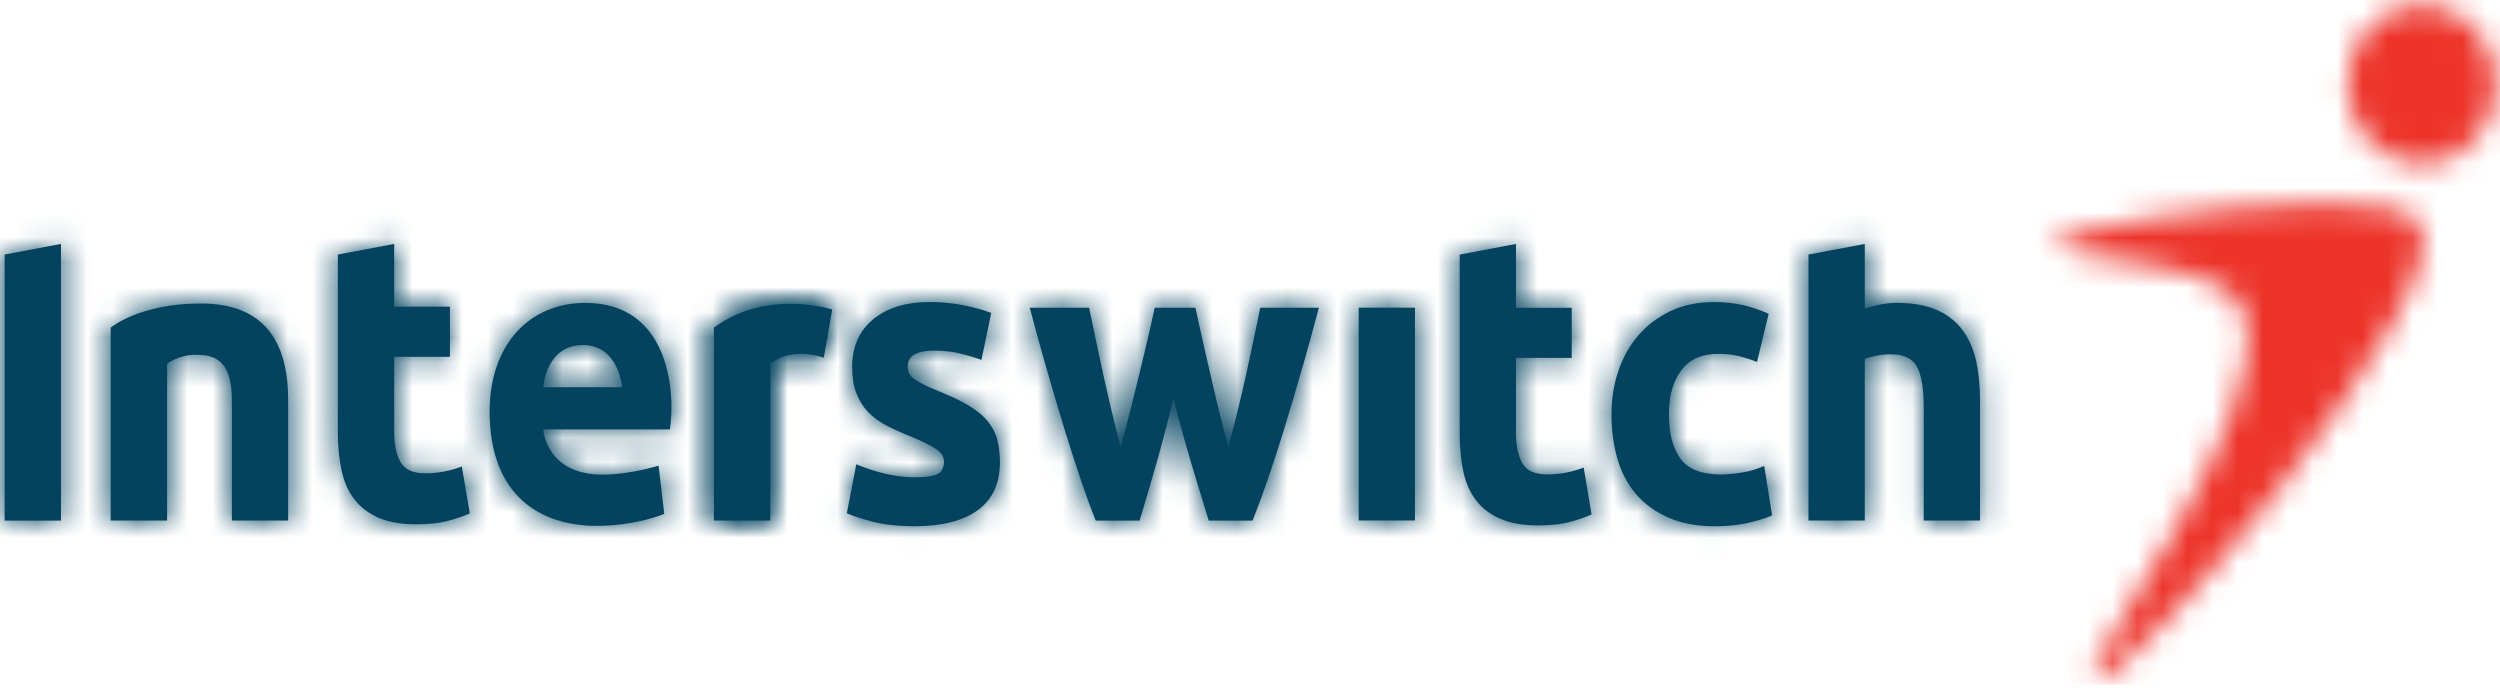 <svg width="100" height="28" viewBox="0 0 100 28" fill="none" xmlns="http://www.w3.org/2000/svg">
<g clip-path="url(#clip0)">
<path fill-rule="evenodd" clip-rule="evenodd" d="M32.95 14.31L33.289 12.381C33.289 12.381 30.68 11.534 28.557 13.105V20.82H30.812V14.552C31.71 13.828 32.95 14.31 32.95 14.31Z" fill="#03435F"/>
<mask id="mask0" mask-type="alpha" maskUnits="userSpaceOnUse" x="28" y="12" width="6" height="9">
<path d="M28.557 13.105C29.579 12.349 30.712 12.153 31.614 12.153C32.587 12.153 33.289 12.381 33.289 12.381L32.95 14.31C32.95 14.31 31.71 13.828 30.812 14.552V20.82H28.557V13.105Z" fill="white"/>
</mask>
<g mask="url(#mask0)">
<path fill-rule="evenodd" clip-rule="evenodd" d="M-108.68 44.731L208.808 44.731V-405.044H-108.68L-108.68 44.731Z" fill="#03435F"/>
</g>
<mask id="mask1" mask-type="alpha" maskUnits="userSpaceOnUse" x="28" y="12" width="6" height="9">
<path d="M28.557 13.105C29.579 12.349 30.712 12.153 31.614 12.153C32.587 12.153 33.289 12.381 33.289 12.381L32.95 14.31C32.95 14.31 31.71 13.828 30.812 14.552V20.82H28.557V13.105Z" fill="white"/>
</mask>
<g mask="url(#mask1)">
<path fill-rule="evenodd" clip-rule="evenodd" d="M24.778 24.6H37.069V8.373H24.778V24.6Z" fill="#03435F"/>
</g>
<path fill-rule="evenodd" clip-rule="evenodd" d="M13.514 10.182L15.767 9.757V12.266H17.997V14.273H15.767V17.265C15.767 17.775 15.85 18.18 16.018 18.479C16.185 18.783 16.519 18.933 17.021 18.933C17.266 18.933 17.513 18.91 17.773 18.86C18.025 18.809 18.261 18.744 18.473 18.659L18.792 20.538C18.519 20.655 18.218 20.757 17.885 20.843C17.552 20.928 17.142 20.973 16.659 20.973C16.044 20.973 15.536 20.883 15.131 20.705C14.729 20.527 14.406 20.278 14.165 19.959C13.924 19.644 13.755 19.256 13.66 18.803C13.563 18.35 13.514 17.85 13.514 17.299V10.182Z" fill="#03435F"/>
<mask id="mask2" mask-type="alpha" maskUnits="userSpaceOnUse" x="13" y="9" width="6" height="12">
<path d="M13.514 10.181L15.767 9.757V12.266H17.997V14.273H15.767V17.265C15.767 17.775 15.85 18.18 16.018 18.479C16.185 18.783 16.519 18.933 17.021 18.933C17.266 18.933 17.512 18.91 17.772 18.86C18.025 18.809 18.261 18.744 18.473 18.659L18.791 20.538C18.519 20.655 18.217 20.757 17.885 20.843C17.551 20.928 17.142 20.972 16.658 20.972C16.043 20.972 15.535 20.883 15.131 20.705C14.729 20.527 14.406 20.278 14.165 19.959C13.924 19.644 13.755 19.256 13.659 18.803C13.562 18.35 13.514 17.85 13.514 17.299V10.181Z" fill="white"/>
</mask>
<g mask="url(#mask2)">
<path fill-rule="evenodd" clip-rule="evenodd" d="M-108.68 44.731L208.808 44.731V-405.044H-108.68L-108.68 44.731Z" fill="#03435F"/>
<path fill-rule="evenodd" clip-rule="evenodd" d="M9.734 24.752H22.571V5.977H9.734L9.734 24.752Z" fill="#03435F"/>
</g>
<path fill-rule="evenodd" clip-rule="evenodd" d="M36.627 19.092C37.039 19.092 37.331 19.047 37.504 18.962C37.676 18.875 37.759 18.707 37.759 18.46C37.759 18.265 37.65 18.095 37.427 17.951C37.205 17.804 36.87 17.641 36.415 17.455C36.062 17.314 35.742 17.169 35.453 17.02C35.168 16.867 34.923 16.689 34.721 16.478C34.52 16.268 34.364 16.015 34.252 15.722C34.139 15.433 34.086 15.084 34.086 14.672C34.086 13.875 34.364 13.242 34.918 12.779C35.472 12.317 36.231 12.081 37.2 12.081C37.685 12.081 38.148 12.127 38.592 12.221C39.035 12.312 39.389 12.415 39.649 12.519L39.257 14.397C38.994 14.3 38.709 14.215 38.402 14.14C38.095 14.064 37.749 14.024 37.367 14.024C36.661 14.024 36.308 14.237 36.308 14.656C36.308 14.754 36.323 14.84 36.354 14.915C36.385 14.991 36.445 15.064 36.534 15.134C36.627 15.203 36.748 15.28 36.906 15.361C37.062 15.445 37.262 15.532 37.504 15.631C37.995 15.827 38.404 16.017 38.726 16.21C39.05 16.402 39.303 16.604 39.491 16.829C39.677 17.049 39.81 17.292 39.884 17.562C39.958 17.831 39.997 18.143 39.997 18.497C39.997 19.338 39.702 19.974 39.114 20.404C38.523 20.832 37.688 21.048 36.609 21.048C35.905 21.048 35.318 20.985 34.85 20.854C34.38 20.726 34.055 20.616 33.874 20.53L34.252 18.573C34.633 18.734 35.03 18.859 35.43 18.954C35.836 19.046 36.231 19.092 36.627 19.092Z" fill="#03435F"/>
<mask id="mask3" mask-type="alpha" maskUnits="userSpaceOnUse" x="33" y="12" width="7" height="10">
<path d="M34.917 12.779C35.472 12.317 36.231 12.081 37.2 12.081C37.685 12.081 38.148 12.127 38.592 12.221C39.035 12.312 39.389 12.415 39.649 12.519L39.257 14.397C38.994 14.3 38.709 14.215 38.402 14.14C38.095 14.064 37.749 14.024 37.367 14.024C36.661 14.024 36.308 14.236 36.308 14.656C36.308 14.754 36.323 14.84 36.354 14.915C36.385 14.991 36.445 15.064 36.533 15.134C36.627 15.203 36.748 15.281 36.906 15.361C37.062 15.445 37.261 15.532 37.503 15.631C37.995 15.827 38.404 16.017 38.726 16.21C39.05 16.402 39.303 16.604 39.491 16.829C39.677 17.049 39.809 17.292 39.884 17.562C39.958 17.831 39.997 18.143 39.997 18.497C39.997 19.338 39.702 19.974 39.114 20.404C38.523 20.832 37.688 21.048 36.609 21.048C35.905 21.048 35.318 20.985 34.85 20.854C34.379 20.726 34.055 20.616 33.874 20.53L34.252 18.573C34.633 18.734 35.03 18.859 35.43 18.954C35.836 19.046 36.231 19.092 36.627 19.092C37.039 19.092 37.331 19.047 37.503 18.962C37.675 18.875 37.759 18.707 37.759 18.46C37.759 18.265 37.65 18.095 37.427 17.951C37.204 17.804 36.869 17.641 36.415 17.455C36.062 17.314 35.742 17.169 35.453 17.02C35.167 16.867 34.923 16.689 34.721 16.478C34.52 16.268 34.364 16.015 34.252 15.722C34.139 15.433 34.086 15.084 34.086 14.672C34.086 13.875 34.364 13.242 34.917 12.779Z" fill="white"/>
</mask>
<g mask="url(#mask3)">
<path fill-rule="evenodd" clip-rule="evenodd" d="M-108.68 44.731L208.808 44.731V-405.044H-108.68L-108.68 44.731Z" fill="#03435F"/>
<path fill-rule="evenodd" clip-rule="evenodd" d="M30.095 24.828H43.777V8.302H30.095V24.828Z" fill="#03435F"/>
</g>
<path fill-rule="evenodd" clip-rule="evenodd" d="M46.942 15.934C46.74 16.754 46.528 17.571 46.3 18.378C46.074 19.188 45.833 20.003 45.584 20.823H43.829C43.647 20.369 43.449 19.83 43.237 19.205C43.023 18.578 42.805 17.896 42.576 17.155C42.349 16.417 42.117 15.635 41.88 14.808C41.642 13.984 41.411 13.151 41.19 12.309H43.565C43.644 12.696 43.733 13.121 43.83 13.579C43.926 14.038 44.028 14.511 44.134 14.997C44.24 15.482 44.353 15.969 44.469 16.46C44.586 16.952 44.705 17.423 44.826 17.876C44.958 17.401 45.087 16.917 45.212 16.421C45.337 15.924 45.459 15.435 45.575 14.956C45.691 14.477 45.804 14.011 45.907 13.563C46.012 13.116 46.105 12.696 46.188 12.309H47.819C47.902 12.696 47.99 13.116 48.093 13.563C48.192 14.011 48.298 14.477 48.411 14.956C48.519 15.435 48.638 15.924 48.757 16.421C48.879 16.917 49.004 17.401 49.133 17.876C49.256 17.423 49.377 16.952 49.499 16.46C49.621 15.969 49.736 15.482 49.842 14.997C49.947 14.511 50.048 14.038 50.146 13.579C50.243 13.121 50.331 12.696 50.411 12.309H52.755C52.533 13.151 52.303 13.984 52.065 14.808C51.825 15.635 51.596 16.417 51.367 17.155C51.141 17.896 50.919 18.578 50.702 19.205C50.484 19.83 50.283 20.369 50.103 20.823H48.349C48.095 20.003 47.849 19.188 47.606 18.378C47.364 17.571 47.145 16.754 46.942 15.934Z" fill="#03435F"/>
<mask id="mask4" mask-type="alpha" maskUnits="userSpaceOnUse" x="41" y="12" width="12" height="9">
<path d="M50.411 12.309H52.755C52.532 13.151 52.303 13.984 52.065 14.808C51.825 15.635 51.596 16.417 51.367 17.155C51.141 17.896 50.918 18.578 50.702 19.205C50.483 19.83 50.282 20.369 50.103 20.823H48.349C48.095 20.003 47.849 19.188 47.606 18.378C47.364 17.571 47.145 16.754 46.942 15.934C46.74 16.754 46.527 17.571 46.3 18.378C46.073 19.188 45.833 20.003 45.583 20.823H43.829C43.647 20.369 43.449 19.83 43.237 19.205C43.023 18.578 42.805 17.896 42.575 17.155C42.349 16.417 42.117 15.635 41.88 14.808C41.642 13.984 41.411 13.151 41.19 12.309H43.564C43.643 12.696 43.733 13.121 43.83 13.579C43.926 14.038 44.027 14.511 44.133 14.997C44.239 15.482 44.353 15.969 44.468 16.46C44.585 16.952 44.705 17.423 44.826 17.876C44.958 17.401 45.086 16.917 45.212 16.421C45.336 15.924 45.459 15.435 45.575 14.956C45.69 14.476 45.803 14.011 45.907 13.563C46.012 13.116 46.105 12.696 46.188 12.309H47.819C47.902 12.696 47.99 13.116 48.092 13.563C48.192 14.011 48.298 14.476 48.41 14.956C48.519 15.435 48.638 15.924 48.756 16.421C48.879 16.917 49.004 17.401 49.133 17.876C49.255 17.423 49.377 16.952 49.499 16.46C49.621 15.969 49.736 15.482 49.841 14.997C49.947 14.511 50.048 14.038 50.146 13.579C50.243 13.121 50.331 12.696 50.411 12.309Z" fill="white"/>
</mask>
<g mask="url(#mask4)">
<path fill-rule="evenodd" clip-rule="evenodd" d="M-108.681 44.732L208.808 44.732V-405.044H-108.681L-108.681 44.732Z" fill="#03435F"/>
<path fill-rule="evenodd" clip-rule="evenodd" d="M37.41 24.602H56.535V8.529H37.41V24.602Z" fill="#03435F"/>
</g>
<path fill-rule="evenodd" clip-rule="evenodd" d="M54.348 20.819H56.598V12.307H54.348V20.819Z" fill="#03435F"/>
<mask id="mask5" mask-type="alpha" maskUnits="userSpaceOnUse" x="54" y="12" width="3" height="9">
<path d="M54.348 20.82V12.307H56.598V20.82H54.348Z" fill="white"/>
</mask>
<g mask="url(#mask5)">
<path fill-rule="evenodd" clip-rule="evenodd" d="M-108.68 44.732L208.808 44.732V-405.044H-108.68L-108.68 44.732Z" fill="#03435F"/>
<path fill-rule="evenodd" clip-rule="evenodd" d="M50.569 24.599H60.378V8.527H50.569V24.599Z" fill="#03435F"/>
</g>
<path fill-rule="evenodd" clip-rule="evenodd" d="M58.388 10.184L60.639 9.757V12.311H62.868V14.314H60.639V17.31C60.639 17.817 60.723 18.225 60.888 18.523C61.054 18.825 61.39 18.977 61.893 18.977C62.137 18.977 62.387 18.955 62.642 18.905C62.9 18.856 63.134 18.786 63.347 18.702L63.663 20.58C63.39 20.699 63.087 20.801 62.756 20.888C62.422 20.973 62.017 21.017 61.531 21.017C60.916 21.017 60.407 20.928 60.005 20.748C59.6 20.573 59.278 20.326 59.037 20.005C58.796 19.689 58.628 19.3 58.531 18.849C58.433 18.395 58.388 17.892 58.388 17.343V10.184Z" fill="#03435F"/>
<mask id="mask6" mask-type="alpha" maskUnits="userSpaceOnUse" x="58" y="9" width="6" height="13">
<path d="M58.388 10.184L60.64 9.757V12.311H62.868V14.314H60.64V17.31C60.64 17.817 60.723 18.225 60.889 18.523C61.055 18.825 61.391 18.977 61.893 18.977C62.137 18.977 62.387 18.955 62.642 18.905C62.901 18.856 63.134 18.786 63.347 18.702L63.663 20.58C63.391 20.699 63.087 20.801 62.757 20.888C62.422 20.973 62.018 21.017 61.532 21.017C60.916 21.017 60.408 20.928 60.005 20.748C59.601 20.573 59.279 20.326 59.038 20.005C58.797 19.689 58.628 19.3 58.531 18.849C58.434 18.395 58.388 17.892 58.388 17.343V10.184Z" fill="white"/>
</mask>
<g mask="url(#mask6)">
<path fill-rule="evenodd" clip-rule="evenodd" d="M-108.68 44.731L208.808 44.731V-405.044H-108.68L-108.68 44.731Z" fill="#03435F"/>
<path fill-rule="evenodd" clip-rule="evenodd" d="M54.608 24.797H67.443V5.977H54.608V24.797Z" fill="#03435F"/>
</g>
<path fill-rule="evenodd" clip-rule="evenodd" d="M64.459 16.568C64.459 15.952 64.552 15.371 64.739 14.827C64.925 14.281 65.194 13.807 65.546 13.402C65.9 12.996 66.327 12.677 66.832 12.438C67.335 12.204 67.909 12.082 68.554 12.082C68.977 12.082 69.366 12.125 69.719 12.204C70.073 12.287 70.417 12.402 70.747 12.552L70.28 14.478C70.067 14.392 69.836 14.318 69.582 14.251C69.331 14.187 69.047 14.154 68.736 14.154C68.071 14.154 67.573 14.376 67.248 14.819C66.918 15.262 66.756 15.844 66.756 16.568C66.756 17.332 66.909 17.926 67.219 18.347C67.524 18.767 68.062 18.979 68.827 18.979C69.1 18.979 69.39 18.951 69.705 18.897C70.016 18.843 70.303 18.757 70.568 18.638L70.883 20.613C70.62 20.732 70.294 20.832 69.901 20.92C69.506 21.005 69.074 21.05 68.602 21.05C67.876 21.05 67.249 20.932 66.727 20.7C66.203 20.469 65.771 20.153 65.434 19.754C65.094 19.354 64.85 18.883 64.693 18.338C64.537 17.793 64.459 17.202 64.459 16.568Z" fill="#03435F"/>
<mask id="mask7" mask-type="alpha" maskUnits="userSpaceOnUse" x="64" y="12" width="7" height="10">
<path d="M66.833 12.438C67.335 12.204 67.91 12.082 68.555 12.082C68.978 12.082 69.366 12.124 69.719 12.204C70.073 12.287 70.417 12.402 70.747 12.552L70.28 14.478C70.067 14.392 69.836 14.318 69.583 14.251C69.331 14.187 69.047 14.154 68.736 14.154C68.071 14.154 67.574 14.376 67.249 14.819C66.918 15.262 66.757 15.844 66.757 16.568C66.757 17.332 66.91 17.926 67.22 18.347C67.524 18.767 68.062 18.979 68.827 18.979C69.1 18.979 69.391 18.951 69.705 18.897C70.016 18.843 70.304 18.757 70.568 18.637L70.883 20.613C70.621 20.732 70.295 20.832 69.901 20.92C69.507 21.005 69.075 21.05 68.602 21.05C67.876 21.05 67.249 20.932 66.727 20.7C66.203 20.469 65.771 20.153 65.434 19.754C65.095 19.354 64.85 18.883 64.694 18.338C64.537 17.793 64.459 17.202 64.459 16.568C64.459 15.952 64.552 15.371 64.739 14.827C64.925 14.281 65.194 13.807 65.547 13.402C65.9 12.996 66.327 12.677 66.833 12.438Z" fill="white"/>
</mask>
<g mask="url(#mask7)">
<path fill-rule="evenodd" clip-rule="evenodd" d="M-108.68 44.731L208.808 44.731V-405.044H-108.68L-108.68 44.731Z" fill="#03435F"/>
<path fill-rule="evenodd" clip-rule="evenodd" d="M60.679 24.829H74.663V8.302H60.679V24.829Z" fill="#03435F"/>
</g>
<path fill-rule="evenodd" clip-rule="evenodd" d="M72.339 20.82V10.181L74.591 9.758V12.343C74.742 12.289 74.935 12.238 75.174 12.189C75.409 12.14 75.64 12.115 75.861 12.115C76.505 12.115 77.04 12.21 77.47 12.398C77.897 12.587 78.243 12.854 78.498 13.2C78.757 13.544 78.936 13.956 79.044 14.428C79.148 14.904 79.201 15.434 79.201 16.017V20.82H76.949V16.306C76.949 15.529 76.856 14.98 76.67 14.654C76.484 14.334 76.138 14.171 75.635 14.171C75.43 14.171 75.243 14.191 75.066 14.227C74.89 14.265 74.732 14.307 74.591 14.349V20.82H72.339Z" fill="#03435F"/>
<mask id="mask8" mask-type="alpha" maskUnits="userSpaceOnUse" x="72" y="9" width="8" height="12">
<path d="M72.339 10.181L74.591 9.757V12.343C74.742 12.289 74.935 12.237 75.174 12.188C75.409 12.14 75.64 12.115 75.861 12.115C76.505 12.115 77.041 12.21 77.47 12.398C77.897 12.587 78.243 12.854 78.498 13.2C78.757 13.544 78.936 13.956 79.044 14.428C79.148 14.904 79.201 15.434 79.201 16.017V20.82H76.949V16.306C76.949 15.529 76.856 14.98 76.67 14.654C76.484 14.334 76.138 14.171 75.635 14.171C75.43 14.171 75.243 14.191 75.066 14.227C74.89 14.265 74.732 14.306 74.591 14.349V20.82H72.339V10.181Z" fill="white"/>
</mask>
<g mask="url(#mask8)">
<path fill-rule="evenodd" clip-rule="evenodd" d="M-108.681 44.731L208.808 44.731V-405.044H-108.681L-108.681 44.731Z" fill="#03435F"/>
<path fill-rule="evenodd" clip-rule="evenodd" d="M68.559 24.599H82.98V5.978H68.559V24.599Z" fill="#03435F"/>
</g>
<path fill-rule="evenodd" clip-rule="evenodd" d="M4.427 20.822L4.427 13.108C4.427 13.108 5.559 12.14 8.035 12.14C10.288 12.14 11.526 13.346 11.526 15.999V20.822H9.275V15.999C9.275 14.309 8.485 14.192 7.81 14.192C7.136 14.192 6.684 14.552 6.684 14.552V20.822H4.427Z" fill="#03435F"/>
<mask id="mask9" mask-type="alpha" maskUnits="userSpaceOnUse" x="4" y="12" width="8" height="9">
<path d="M4.427 13.108C4.427 13.108 5.559 12.14 8.035 12.14C10.289 12.14 11.526 13.346 11.526 15.999V20.822H9.275V15.999C9.275 14.309 8.485 14.192 7.811 14.192C7.136 14.192 6.684 14.552 6.684 14.552V20.822H4.427L4.427 13.108Z" fill="white"/>
</mask>
<g mask="url(#mask9)">
<path fill-rule="evenodd" clip-rule="evenodd" d="M-108.68 44.731L208.808 44.731V-405.044H-108.68L-108.68 44.731Z" fill="#03435F"/>
<path fill-rule="evenodd" clip-rule="evenodd" d="M0.647 24.602H15.306L15.306 8.361H0.647L0.647 24.602Z" fill="#03435F"/>
</g>
<path fill-rule="evenodd" clip-rule="evenodd" d="M0.186 20.823L0.186 10.182L2.439 9.757L2.439 20.823H0.186Z" fill="#03435F"/>
<mask id="mask10" mask-type="alpha" maskUnits="userSpaceOnUse" x="0" y="9" width="3" height="12">
<path d="M0.186 10.182L2.439 9.757L2.439 20.823H0.186L0.186 10.182Z" fill="white"/>
</mask>
<g mask="url(#mask10)">
<path fill-rule="evenodd" clip-rule="evenodd" d="M-108.68 44.731L208.808 44.731V-405.044H-108.68L-108.68 44.731Z" fill="#03435F"/>
<path fill-rule="evenodd" clip-rule="evenodd" d="M-3.594 24.602H6.219L6.219 5.978H-3.594L-3.594 24.602Z" fill="#03435F"/>
</g>
<path fill-rule="evenodd" clip-rule="evenodd" d="M26.795 17.177H21.727C21.727 17.177 21.84 18.985 24.091 18.985C25.218 18.985 26.344 18.625 26.344 18.625L26.57 20.556C26.57 20.556 25.444 21.034 23.868 21.034C21.613 21.034 19.586 19.83 19.586 16.455C19.586 13.801 21.162 12.116 23.415 12.116C26.795 12.116 27.022 15.727 26.795 17.177ZM23.305 13.801C21.84 13.801 21.727 15.488 21.727 15.488H24.879C24.879 15.488 24.768 13.801 23.305 13.801Z" fill="#03435F"/>
<mask id="mask11" mask-type="alpha" maskUnits="userSpaceOnUse" x="19" y="12" width="8" height="10">
<path d="M19.586 16.455C19.586 13.801 21.162 12.116 23.415 12.116C26.795 12.116 27.021 15.728 26.795 17.177H21.726C21.726 17.177 21.84 18.985 24.09 18.985C25.217 18.985 26.344 18.625 26.344 18.625L26.569 20.556C26.569 20.556 25.444 21.034 23.868 21.034C21.613 21.034 19.586 19.83 19.586 16.455ZM23.304 13.801C21.84 13.801 21.726 15.488 21.726 15.488H24.878C24.878 15.488 24.768 13.801 23.304 13.801Z" fill="white"/>
</mask>
<g mask="url(#mask11)">
<path fill-rule="evenodd" clip-rule="evenodd" d="M-108.681 44.731L208.808 44.731V-405.044H-108.681L-108.681 44.731Z" fill="#03435F"/>
<path fill-rule="evenodd" clip-rule="evenodd" d="M15.806 24.814H30.637V8.336H15.806L15.806 24.814Z" fill="#03435F"/>
</g>
<mask id="mask12" mask-type="alpha" maskUnits="userSpaceOnUse" x="82" y="8" width="15" height="20">
<path d="M82.186 9.76C82.186 9.245 88.664 8.135 93.009 8.135C94.893 8.135 96.376 8.344 96.755 8.9C98.712 11.484 84.939 27.692 83.792 27.201C82.871 26.955 91.134 16.638 89.757 12.461C89.069 10.252 82.186 10.498 82.186 9.76Z" fill="white"/>
</mask>
<g mask="url(#mask12)">
<path fill-rule="evenodd" clip-rule="evenodd" d="M78.406 30.991H100.725V4.356H78.406V30.991Z" fill="#ED342B"/>
</g>
<mask id="mask13" mask-type="alpha" maskUnits="userSpaceOnUse" x="93" y="0" width="7" height="7">
<path d="M93.888 3.374C93.888 1.61 95.224 0.182 96.87 0.182C98.518 0.182 99.853 1.61 99.853 3.374C99.853 5.139 98.518 6.567 96.87 6.567C95.224 6.567 93.888 5.139 93.888 3.374Z" fill="white"/>
</mask>
<g mask="url(#mask13)">
<path fill-rule="evenodd" clip-rule="evenodd" d="M90.108 10.347H103.632V-3.598H90.108V10.347Z" fill="#ED342B"/>
</g>
</g>
<defs>
<clipPath id="clip0">
<rect width="100" height="27.393" fill="white"/>
</clipPath>
</defs>
</svg>
